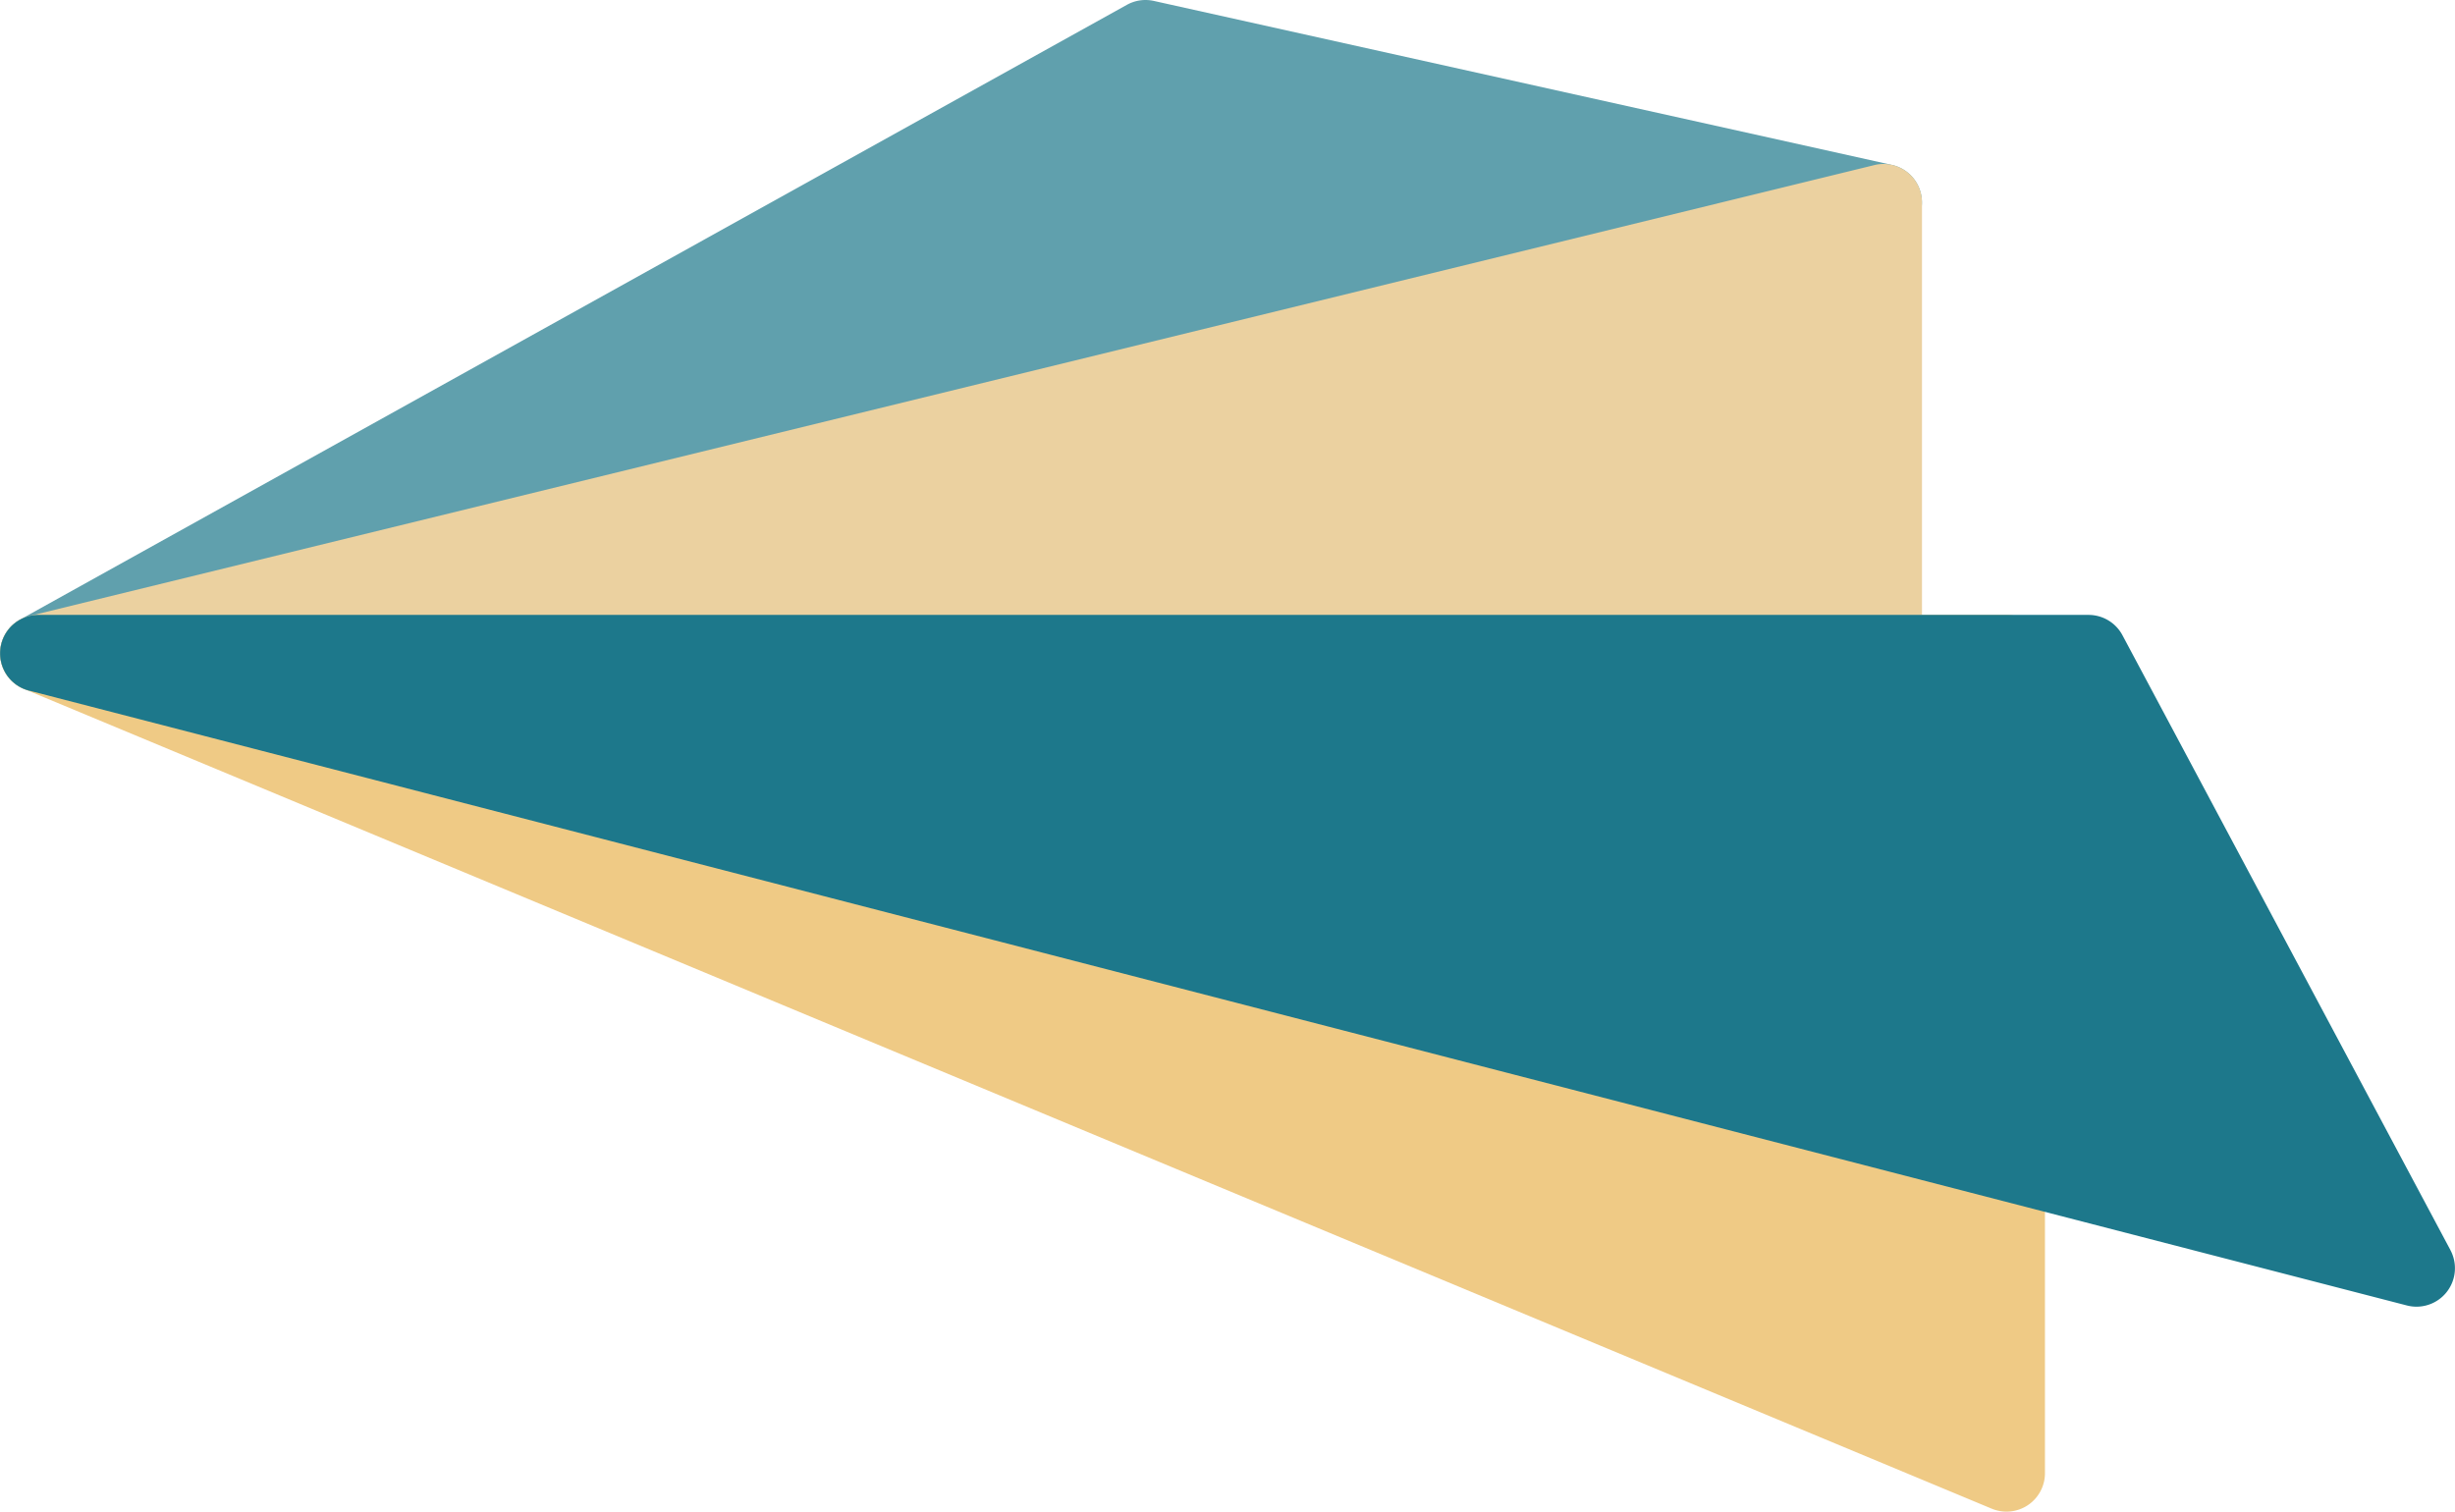 <svg xmlns="http://www.w3.org/2000/svg" viewBox="928 859.649 217.053 133.676">
  <defs>
    <style>
      .cls-1 {
        fill: #efca85;
      }

      .cls-2 {
        fill: #60a0ad;
      }

      .cls-3 {
        fill: #ebd1a0;
      }

      .cls-4 {
        fill: #1d788b;
      }
    </style>
  </defs>
  <g id="paper-plane" transform="translate(928.001 761.311)">
    <path id="Path_140" data-name="Path 140" class="cls-1" d="M177.4,226.606H3.4a3.4,3.4,0,0,0-1.307,6.535l174,72.5a3.4,3.4,0,0,0,4.706-3.137V230A3.4,3.4,0,0,0,177.4,226.606Z" transform="translate(0 -73.892)"/>
    <path id="Path_141" data-name="Path 141" class="cls-2" d="M167.266,112.92l-65.251-14.5a3.387,3.387,0,0,0-2.388.347L1.75,153.142a3.4,3.4,0,0,0,2.458,6.272l163.129-39.876a3.4,3.4,0,0,0-.07-6.619Z" transform="translate(-0.001)"/>
    <path id="Path_142" data-name="Path 142" class="cls-3" d="M168.627,133.269a3.393,3.393,0,0,0-2.906-.628L2.593,172.517a3.4,3.4,0,0,0,.284,6.66l163.129,25.376a3.4,3.4,0,0,0,3.921-3.358V135.942A3.4,3.4,0,0,0,168.627,133.269Z" transform="translate(-0.001 -19.705)"/>
    <path id="Path_143" data-name="Path 143" class="cls-4" d="M216.653,282.782l-29-54.376a3.4,3.4,0,0,0-3-1.8H3.4a3.4,3.4,0,0,0-.851,6.689L212.8,287.671a3.4,3.4,0,0,0,3.85-4.889Z" transform="translate(-0.001 -73.892)"/>
  </g>
</svg>
